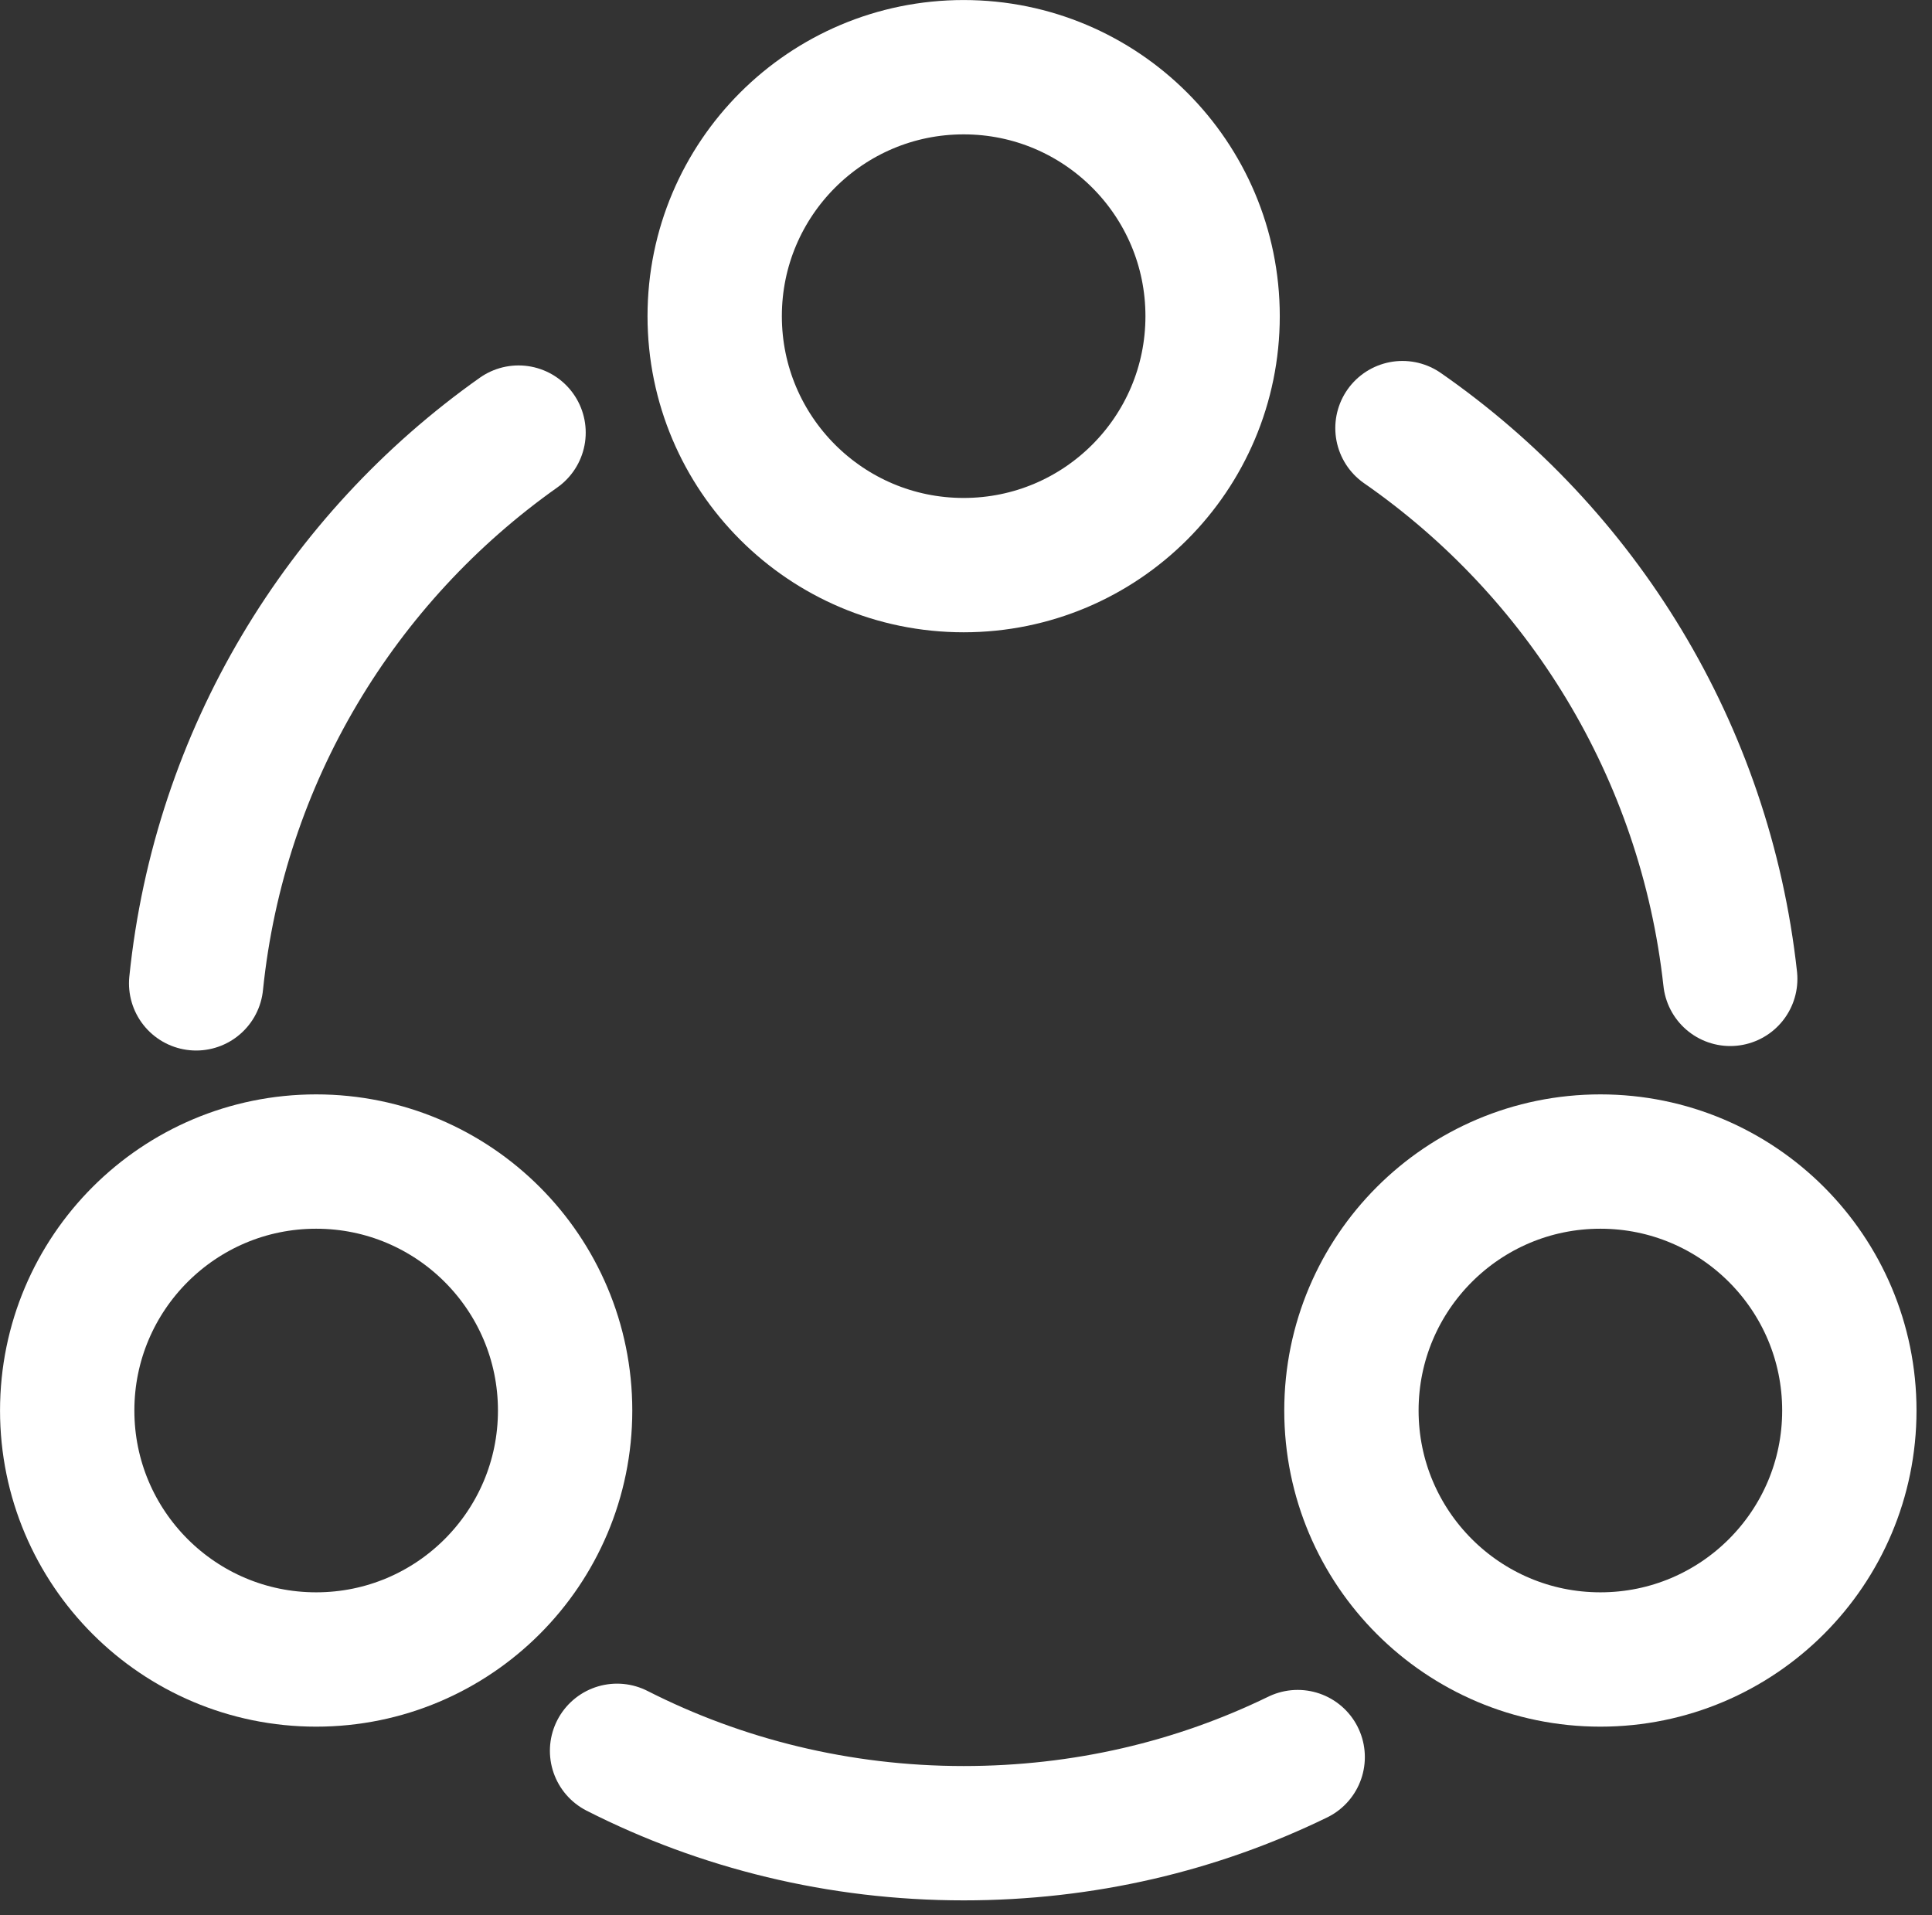 <svg width="115" height="114" viewBox="0 0 115 114" fill="none" xmlns="http://www.w3.org/2000/svg">
<rect x="0" y="0" width="115" height="114" fill="#333333" stroke="none"/>
<path d="M83.48 25.483C94.141 32.892 101.498 44.673 102.99 58.266" stroke="white" stroke-width="7.996" stroke-linecap="round" stroke-linejoin="round"/>
<path d="M11.676 58.533C13.062 44.993 20.312 33.212 30.866 25.75" stroke="white" stroke-width="7.996" stroke-linecap="round" stroke-linejoin="round"/>
<path d="M36.73 104.215C42.914 107.36 49.95 109.119 57.36 109.119C64.503 109.119 71.22 107.52 77.243 104.588" stroke="white" stroke-width="7.996" stroke-linecap="round" stroke-linejoin="round"/>
<path d="M57.36 33.638C65.545 33.638 72.179 27.004 72.179 18.819C72.179 10.635 65.545 4 57.36 4C49.176 4 42.541 10.635 42.541 18.819C42.541 27.004 49.176 33.638 57.36 33.638Z" stroke="white" stroke-width="7.996" stroke-linecap="round" stroke-linejoin="round"/>
<path d="M18.819 98.779C27.004 98.779 33.638 92.144 33.638 83.96C33.638 75.775 27.004 69.14 18.819 69.14C10.635 69.14 4 75.775 4 83.96C4 92.144 10.635 98.779 18.819 98.779Z" stroke="white" stroke-width="7.996" stroke-linecap="round" stroke-linejoin="round"/>
<path d="M95.261 98.779C103.445 98.779 110.08 92.144 110.08 83.96C110.08 75.775 103.445 69.14 95.261 69.14C87.077 69.14 80.442 75.775 80.442 83.96C80.442 92.144 87.077 98.779 95.261 98.779Z" stroke="white" stroke-width="7.996" stroke-linecap="round" stroke-linejoin="round"/>
</svg>
